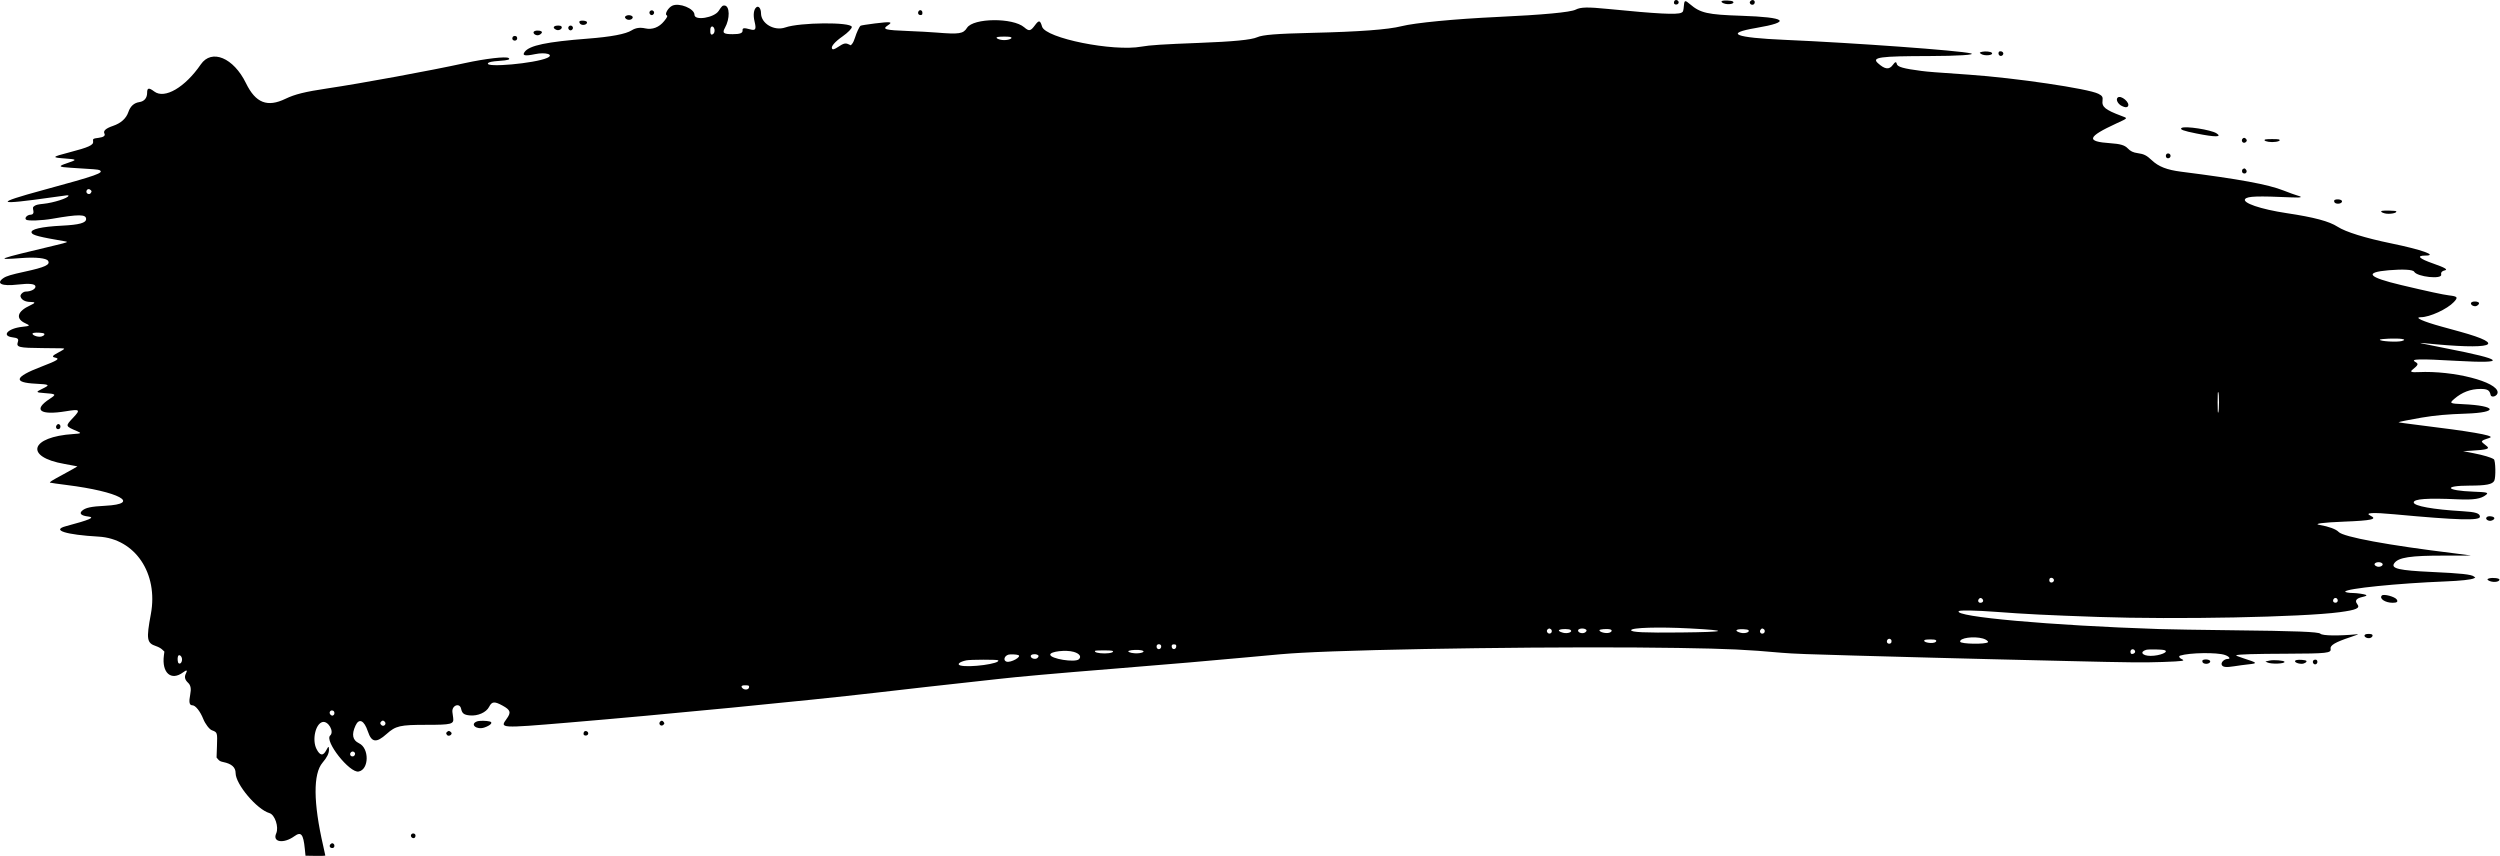 <svg width="4097" height="1403" viewBox="0 0 4097 1403" fill="none" xmlns="http://www.w3.org/2000/svg">
<path fill-rule="evenodd" clip-rule="evenodd" d="M2744.2 1.236C2743.52 2.057 2743.11 3.766 2743.29 5.034C2743.7 7.916 2748.79 8.308 2750.5 5.589C2752.8 1.948 2746.96 -2.087 2744.2 1.236ZM2868.69 1.756C2867.31 3.285 2867.18 4.094 2868.07 5.756C2869.5 8.414 2873.69 8.503 2875.08 5.905C2877.57 1.267 2872.25 -2.18 2868.69 1.756ZM2822.37 1.501C2820.16 2.391 2821.02 3.902 2824.59 5.39C2832.15 8.55 2844.49 6.056 2839.68 2.339C2837.79 0.882 2825.39 0.282 2822.37 1.501ZM2759.65 8.589C2758.72 18.535 2758.43 19.368 2755.39 20.855C2748.24 24.355 2716.3 22.71 2635.62 14.689C2601.75 11.321 2590.53 11.547 2582.27 15.763C2573.74 20.115 2529.22 24.278 2453.12 27.841C2384.03 31.076 2318.69 37.382 2296.84 42.923C2274.87 48.497 2227.54 52.017 2150.12 53.837C2091.89 55.206 2069.23 57.018 2060.29 61.02C2050.73 65.302 2021.08 68.185 1964.62 70.323C1906.82 72.512 1883.63 74.011 1870.76 76.387C1824.38 84.953 1713.26 62.601 1707.73 43.593C1704.65 32.977 1702.6 32.567 1696.17 41.274C1688.87 51.146 1686.45 51.621 1678.5 44.74C1660.01 28.736 1595.09 29.338 1584.75 45.61C1578.51 55.429 1572.14 56.414 1534.62 53.362C1524.72 52.556 1504.47 51.437 1489.62 50.874C1449.86 49.369 1445.12 48.075 1455.12 41.458C1463.75 35.747 1459.88 35.205 1433.64 38.443C1421.53 39.938 1411.02 41.624 1410.29 42.19C1408.21 43.796 1403.63 53.61 1401.24 61.555C1400.05 65.523 1398.02 70.004 1396.72 71.512L1394.36 74.254L1390.34 72.437C1385.39 70.206 1382.39 70.996 1373.62 76.836C1367.54 80.885 1364.77 81.699 1363.58 79.782C1361.42 76.289 1368.01 68.587 1380.85 59.583C1389.73 53.362 1396.39 46.48 1395.91 44.02C1394.35 35.886 1310.96 36.617 1287.01 44.975C1268.86 51.307 1247.24 38.705 1247.14 21.738C1247.09 13.815 1243.18 8.885 1239.41 12.006C1235.13 15.563 1234.02 24.682 1236.6 35.339C1239.71 48.23 1238.3 50.634 1229.12 48.057C1219.46 45.345 1216.56 45.715 1216.94 49.608C1217.41 54.234 1212.86 56.024 1200.68 56.011C1185.59 55.995 1183.26 54.103 1188 45.693C1196.42 30.762 1196.13 9.875 1187.49 9.035C1184.2 8.714 1182.77 10.005 1177.79 17.815C1170.57 29.123 1138.12 34.384 1138.12 24.245C1138.12 14.112 1113.15 3.935 1101.66 9.387C1095.13 12.486 1088.94 23.038 1092.48 25.024C1094.48 26.142 1093.62 28.154 1088.36 34.664C1080.13 44.844 1069.01 49.089 1057.37 46.498C1048.84 44.599 1041.72 45.624 1035.28 49.679C1025.49 55.839 1001.62 60.355 963.118 63.333C895.807 68.539 867.645 74.449 859.823 85.011C855.261 91.17 860.124 92.247 876.709 88.749C894.474 85.003 908.873 89.521 896.546 94.974C876.356 103.905 795.035 111.254 799.687 103.727C800.939 101.702 805.879 100.655 818.439 99.753C832.882 98.717 836.736 97.532 833.548 95.108C829.625 92.124 795.535 96.056 762.118 103.346C703.797 116.07 593.665 136.348 536.618 144.867C499.957 150.341 483.195 154.488 467.969 161.852C438.033 176.328 418.973 168.83 403.115 136.339C382.728 94.567 346.845 79.619 329.096 105.505C303.239 143.217 269.786 162.759 252.904 150.013C243.912 143.223 241.118 143.709 241.118 152.062C241.118 160.557 236.475 166.116 228.38 167.311C219.61 168.606 213.625 174.049 210.339 183.715C206.781 194.181 198.184 201.908 185.192 206.319C173.418 210.316 168.779 214.469 171.147 218.894C173.001 222.358 169.747 224.825 162.011 225.82C152.469 227.048 151.872 227.426 152.608 231.782C153.607 237.693 145.484 241.415 113.367 249.765C84.547 257.258 84.001 258.129 107.091 259.768C126.247 261.128 126.674 261.841 111.358 266.894C94.437 272.475 95.184 273.701 116.269 274.951C153.911 277.181 161.132 277.776 163.063 278.809C171.144 283.134 158.955 287.449 71.209 311.328C-10.921 333.678 -7.33 336.598 85.937 323.305C113.631 319.358 112.118 319.497 112.118 320.904C112.118 324.514 87.746 332.331 71.286 334C62.608 334.879 59.212 335.656 56.786 337.317C53.609 339.491 53.551 339.748 54.803 346.098C55.465 349.45 53.691 351.839 50.543 351.839C44.657 351.839 39.526 357.281 42.837 360.013C45.633 362.32 68.239 361.527 85.618 358.512C129.167 350.956 141.118 351.042 141.118 358.91C141.118 365.333 130.108 368.371 101.618 369.809C67.503 371.532 49.592 375.7 51.782 381.405C53.342 385.472 64.194 388.258 106.868 395.546C112.402 396.491 110.67 397.2 91.854 401.698C-8.048 425.575 -9.709 426.21 36.618 422.803C58.567 421.19 75.907 423.062 78.716 427.348C82.935 433.788 73.937 437.973 40.118 445.298C18.552 449.97 10.475 452.404 5.715 455.665C-7.417 464.663 2.831 469.417 28.785 466.367C48.493 464.051 58.118 465.145 58.118 469.7C58.118 473.896 50.591 477.756 42.291 477.815C37.818 477.847 32.664 482.786 33.663 486.082C35.328 491.57 41.474 494.824 50.234 494.854C58.443 494.883 58.311 496.409 49.765 500.304C27.951 510.244 24.78 522.285 41.948 529.987C49.978 533.59 49.313 534.271 36.459 535.608C12.966 538.052 1.617 550.482 20.716 552.851C29.343 553.921 30.919 555.383 29.167 560.692C26.407 569.053 30.973 570.154 69.618 570.445C107.452 570.729 105.351 570.64 104.918 571.939C104.717 572.543 100.517 575.131 95.585 577.689C85.995 582.662 84.508 584.826 89.919 585.932C99.016 587.793 95.015 590.461 67.034 601.198C23.706 617.822 20.907 626.944 58.559 628.818C81.624 629.967 82.629 630.739 69.368 637.125C58.27 642.47 58.564 643.162 72.344 644.134C92.255 645.537 92.902 646.195 81.618 653.561C53.477 671.93 65.369 681.03 108.246 673.937C130.817 670.203 132.244 671.405 120.298 684.087C106.66 698.565 106.555 698.2 126.854 706.844C133.913 709.85 132.993 710.481 120.383 711.282C49.298 715.799 39.418 748.851 105.725 760.322C117.17 762.301 126.69 764.078 126.881 764.269C127.073 764.46 116.58 770.388 103.565 777.442C83.578 788.273 80.267 790.38 82.259 790.998C83.557 791.4 95.685 793.119 109.212 794.817C195.158 805.612 232.477 825.738 172.336 828.861C148.894 830.078 139.988 832.02 134.368 837.138C129.404 841.66 133.187 845.124 144.544 846.459C156.517 847.866 147.513 851.771 107.868 862.366C83.872 868.779 107.698 876.339 161.618 879.421C221.39 882.838 259.659 939.571 247.229 1006.34C239.534 1047.67 240.528 1053.82 255.732 1058.88C259.597 1060.16 263.609 1062.38 265.781 1064.43L269.396 1067.84L268.588 1074.09C264.866 1102.87 280.475 1116.51 300.231 1101.75C306.086 1097.37 307.612 1098.05 304.678 1103.72C301.815 1109.26 302.902 1113.95 308.197 1118.91C312.577 1123.01 313.613 1128.72 311.712 1138.3C309.248 1150.71 310.288 1155.84 315.27 1155.84C320.268 1155.84 328.061 1165.61 333.094 1178.19C336.386 1186.42 343.074 1195.2 347.237 1196.75C356.292 1200.12 356.348 1200.29 355.554 1222.88L354.903 1241.43L357.545 1244.57C359.571 1246.98 361.524 1247.98 365.903 1248.87C379.596 1251.65 386.118 1257.48 386.118 1266.93C386.118 1285.22 421.04 1326.56 441.514 1332.5C450.517 1335.11 457.293 1355.47 452.613 1365.85C446.097 1380.3 464.849 1383.13 482.477 1370.36C493.427 1362.43 497.11 1366.85 499.51 1390.84L500.661 1402.34L516.89 1402.61C525.815 1402.77 533.118 1402.51 533.118 1402.06C533.118 1401.6 531.549 1394.39 529.631 1386.04C513.389 1315.29 513.027 1268.08 528.587 1249.83C535.882 1241.28 539.118 1234.77 539.118 1228.64C539.118 1222.44 538.272 1222.59 534.699 1229.43C529.531 1239.32 524.327 1238.63 518.629 1227.31C511.169 1212.48 517.038 1186.16 528.441 1183.29C537.849 1180.93 548.199 1198.93 541.118 1205.34C531.233 1214.28 572.95 1267.16 587.709 1264.39C604.915 1261.16 605.443 1226.17 588.408 1218.11C577.748 1213.06 575.876 1203.78 582.568 1189.17C588.417 1176.39 596.743 1180.33 602.91 1198.78C608.976 1216.93 616.622 1217.95 633.503 1202.88C648.598 1189.4 655.414 1187.84 699.2 1187.84C740.073 1187.84 744.069 1186.79 742.676 1176.46C742.295 1173.64 741.732 1169.43 741.423 1167.11C739.965 1156.11 753.374 1150.89 755.661 1161.56C757.296 1169.19 760.316 1171.5 769.843 1172.42C782.968 1173.69 796.933 1167.51 801.546 1158.39C806.083 1149.43 810.309 1149.04 823.67 1156.39C836.792 1163.6 837.944 1167.51 830.118 1178.24C818.966 1193.54 819.504 1193.57 930.118 1184.31C1085.16 1171.33 1322.86 1148.24 1434.12 1135.36C1492.34 1128.61 1552.07 1121.89 1590.12 1117.8C1605.24 1116.18 1625.27 1113.97 1634.62 1112.88C1666.41 1109.21 1728.24 1103.7 1826.62 1095.79C1913.15 1088.83 1993.84 1081.92 2043.12 1077.25C2093.8 1072.44 2109.78 1071.1 2131.12 1069.9C2250.73 1063.17 2575.51 1058.94 2750.12 1061.85C2834.29 1063.24 2861.36 1064.51 2920.62 1069.83C2936.47 1071.25 2969.17 1072.5 3037.62 1074.31C3089.87 1075.69 3148.14 1077.28 3167.12 1077.83C3186.09 1078.38 3230.19 1079.51 3265.12 1080.34C3300.04 1081.17 3355.62 1082.5 3388.62 1083.3C3488.41 1085.71 3514.36 1085.97 3544.12 1084.87C3579.14 1083.57 3581.9 1083.12 3574.85 1079.84C3571.18 1078.13 3570.11 1075.29 3572.82 1074.43C3588.31 1069.52 3633.49 1068.88 3646.31 1073.41C3653.29 1075.87 3656.16 1079.84 3650.96 1079.84C3644.91 1079.84 3638.99 1085.86 3641.12 1089.85C3643.04 1093.43 3648.38 1093.95 3661.54 1091.85C3668.18 1090.79 3678.34 1089.42 3684.12 1088.81C3700.66 1087.06 3700.15 1086.4 3676.23 1078.69C3667.4 1075.84 3663.61 1074.2 3664.81 1073.77C3668.92 1072.27 3694.75 1071.5 3747.62 1071.31C3813.79 1071.07 3820.69 1070.3 3819.36 1063.31C3818.26 1057.56 3827.04 1052.36 3851.62 1044.23C3862.61 1040.59 3866.21 1039.07 3863.12 1039.37C3832.84 1042.29 3806.07 1041.93 3802.69 1038.56C3799.56 1035.43 3763.64 1034.03 3655.62 1032.85C3607.77 1032.32 3554.67 1031.43 3537.62 1030.87C3360.5 1025.01 3200.82 1010.69 3210.06 1001.5C3211.82 999.748 3239.04 1000.29 3271.12 1002.72C3319.31 1006.38 3353.72 1008.09 3438.62 1011.05C3565.46 1015.48 3773.37 1011.39 3834.12 1003.26C3861.9 999.546 3868.27 996.66 3863.12 990.112C3858.71 984.51 3861.28 980.711 3871.01 978.442C3878.03 976.803 3879.2 976.128 3877.19 974.884C3875.42 973.791 3862.3 971.839 3856.72 971.839C3849.61 971.839 3843.01 970.653 3843.41 969.448C3845.04 964.476 3929.32 955.934 4007.12 952.857C4032.5 951.853 4050.22 949.927 4054.34 947.722L4056.5 946.565L4054.33 944.808C4050.05 941.344 4033.4 939.55 3984.62 937.299C3931.89 934.865 3918.04 931.713 3923.49 923.389C3930.02 913.432 3949.92 910.374 4007.12 910.541C4031.04 910.611 4049.94 910.49 4049.12 910.272C4048.29 910.054 4036.37 908.505 4022.62 906.83C3913.67 893.556 3839.95 879.945 3832.53 871.735C3828.53 867.313 3816.21 862.755 3801.74 860.346C3790.13 858.413 3805.8 856.261 3841.84 854.838C3887.21 853.046 3896.62 850.884 3884.57 845.026C3874.77 840.269 3888.12 839.51 3923.62 842.806C4027.58 852.459 4064.12 853.508 4064.12 846.843C4064.12 841.227 4057.2 839.027 4035.62 837.78C3987.65 835.009 3955.62 829.239 3955.62 823.37C3955.62 817.581 3977.53 816.03 4027.68 818.271C4054.06 819.45 4065.9 817.586 4074.12 810.963C4078.7 807.266 4075.93 806.567 4053.39 805.734C4008.06 804.058 4002.9 795.905 4047.12 795.829C4074.42 795.782 4084.54 793.794 4087.6 787.872C4090.36 782.534 4089.77 754.495 4086.85 752.586C4082.22 749.548 4069.97 745.911 4053.54 742.692L4036.62 739.375L4049.62 738.618C4076.05 737.078 4080.96 735.576 4075.02 730.839C4066.44 723.993 4066.59 724.179 4068.03 722.443C4068.77 721.55 4071.91 720.099 4075 719.218C4078.09 718.338 4081.03 717.228 4081.54 716.751C4085.24 713.302 4047.61 706.853 3964.87 696.751C3945.75 694.418 3930.35 692.274 3930.64 691.986C3931.37 691.253 3950.8 687.362 3968.62 684.378C3990.96 680.636 4010.51 678.878 4041.12 677.856C4095.6 676.036 4092 664.863 4036.12 662.343C4014.55 661.371 4013.74 660.865 4022.11 653.644C4034.68 642.799 4048.59 637.504 4064.79 637.399C4076.38 637.323 4079.96 639.39 4081.58 647.089C4082.77 652.737 4093.12 649.123 4093.12 643.059C4093.12 625.632 4020.53 607.039 3963.42 609.839C3951.95 610.401 3949.17 609.405 3953.17 606.176C3963.3 598.007 3963.93 596.346 3958.14 593.052C3949.56 588.169 3963.77 587.826 4026.62 591.397C4110.32 596.153 4104.32 589.455 4008.13 570.76C3967.26 562.817 3959.81 561.089 3971.62 562.298C4085.35 573.93 4111.55 565.626 4031.12 543.444C4024.24 541.548 4010.97 537.893 4001.62 535.322C3970.5 526.767 3955.26 519.859 3967.43 519.832C3981.81 519.8 4010.59 506.525 4021.45 494.916C4028.67 487.201 4027.58 485.73 4013.45 484.073C4004.07 482.972 3978.93 477.542 3935.21 467.173C3880.38 454.17 3873.77 446.374 3914.62 442.885C3938.04 440.884 3954.41 441.821 3956.34 445.273C3961.12 453.809 4002.45 458.179 4000.64 449.958C3999.89 446.524 4001.95 444.022 4006.24 443.165C4012.4 441.933 4006.95 438.642 3987.62 431.915C3964.38 423.829 3959.4 418.839 3974.55 418.839C3995.86 418.839 3968.74 409.144 3918.62 398.843C3876.27 390.139 3844.07 380.143 3830.92 371.618C3817.1 362.664 3792.46 356.074 3747.62 349.345C3704.67 342.899 3673.77 332.31 3679.48 325.994C3683.53 321.514 3699.55 320.986 3755.73 323.482C3771.64 324.189 3774.81 323.114 3764.85 320.383C3761.42 319.443 3751.42 315.825 3742.62 312.342C3716.89 302.159 3670.18 293.56 3574.51 281.394C3551.1 278.417 3537.45 273.089 3526.35 262.587C3517.97 254.658 3513.46 252.381 3503.37 250.997C3495.68 249.943 3491.45 247.894 3486.68 242.912C3481.94 237.953 3474.52 235.786 3458.62 234.721C3418.02 232 3420.28 224.492 3468.37 202.263C3487.98 193.196 3487.46 194.004 3476.37 189.848C3450.01 179.973 3444.19 175.21 3445.64 164.676C3446.43 158.967 3445.17 156.927 3438.87 153.715C3422.35 145.282 3302.76 127.617 3226.62 122.363C3169.41 118.416 3159.94 117.673 3149.13 116.282C3119.38 112.456 3109.43 109.634 3108.45 104.751C3107.63 100.673 3105.76 101.118 3102.06 106.266C3096.01 114.689 3088.99 113.887 3077.48 103.461C3066.88 93.864 3080.42 91.996 3161.62 91.856C3208.21 91.775 3239.04 89.794 3229.8 87.475C3211.2 82.806 3038.74 70.255 2925.62 65.338C2842.48 61.724 2825.35 54.759 2877.7 45.853C2936.98 35.768 2927.97 28.281 2853.62 25.839C2798.34 24.023 2786.52 21.364 2769.66 6.935C2761.51 -0.037 2760.44 0.141 2759.65 8.589ZM1065.16 18.291C1062.5 21.492 1066.4 26.409 1069.87 24.227C1072.09 22.828 1072.63 20.164 1071.08 18.291C1069.53 16.43 1066.7 16.43 1065.16 18.291ZM1505.15 18.779C1503.48 21.9 1505.51 25.045 1508.93 24.649C1511.28 24.379 1511.62 23.892 1511.62 20.839C1511.62 16.531 1507.12 15.099 1505.15 18.779ZM1025.56 26.28C1024.01 27.432 1023.84 28.085 1024.72 29.53C1027.25 33.677 1035.17 33.462 1036.81 29.203C1038.23 25.502 1029.62 23.265 1025.56 26.28ZM949.485 35.326C949.149 36.199 949.674 37.796 950.652 38.876C954.02 42.598 962.788 40.581 961.967 36.273C961.464 33.633 950.455 32.798 949.485 35.326ZM908.597 43.231C906.323 44.893 907.803 47.389 912.011 48.988C916.732 50.783 922.713 46.466 920.013 43.212C918.53 41.426 911.049 41.438 908.597 43.231ZM932.158 43.291C929.501 46.492 933.403 51.409 936.868 49.227C939.09 47.828 939.633 45.164 938.078 43.291C936.534 41.43 933.702 41.43 932.158 43.291ZM1170.15 45.891C1171.74 48.866 1171.26 53.4 1169.15 55.305C1165.37 58.732 1163.44 55.876 1164.1 47.839C1164.51 42.91 1167.96 41.8 1170.15 45.891ZM876.368 50.87C871.852 52.685 875.529 57.839 881.341 57.839C884.066 57.839 888.118 54.835 888.118 52.814C888.118 50.396 880.629 49.157 876.368 50.87ZM840.157 60.767C838.884 63.144 839.722 65.579 842.07 66.324C845.95 67.555 848.909 64.004 846.938 60.481C845.674 58.224 841.422 58.403 840.157 60.767ZM1655.03 60.472C1661.72 61.809 1654.7 65.726 1645.62 65.726C1637.25 65.726 1629.25 61.71 1635.31 60.552C1639.05 59.838 1651.61 59.787 1655.03 60.472ZM3248.86 84.751C3243.81 85.793 3243.47 86.366 3246.62 88.434C3252.67 92.395 3268.23 90.479 3263.98 86.297C3262.26 84.598 3253.79 83.733 3248.86 84.751ZM3276.37 84.483C3275.68 84.77 3275.12 86.038 3275.12 87.3C3275.12 91.749 3280.16 93.312 3282.51 89.589C3284.56 86.318 3280.35 82.815 3276.37 84.483ZM3470.32 160.039C3467.08 163.273 3470.82 170.548 3477.34 173.702C3482.52 176.214 3485.4 176.405 3487.11 174.352C3491.8 168.694 3475.53 154.824 3470.32 160.039ZM3575.24 209.661C3571.68 212.127 3577.84 214.435 3599.62 218.784C3630.65 224.982 3642.31 224.863 3632.37 218.449C3623.27 212.581 3580.52 206.005 3575.24 209.661ZM3675.32 227.039C3671.77 230.591 3675.89 236.089 3679.96 233.235C3682.52 231.447 3682.7 229.568 3680.55 227.41C3678.67 225.531 3676.95 225.409 3675.32 227.039ZM3712.37 228.501C3708.13 230.212 3714.94 232.839 3723.62 232.839C3732.58 232.839 3739.12 230.207 3734.54 228.446C3732.66 227.727 3714.17 227.773 3712.37 228.501ZM3551.92 251.578C3549.95 252.029 3548.8 254.853 3549.67 257.121C3551.16 261.004 3557.12 259.579 3557.12 255.339C3557.12 252.722 3554.67 250.949 3551.92 251.578ZM3675.87 276.919C3673.52 278.285 3673.63 282.508 3676.05 283.8C3680.24 286.044 3683.77 281.319 3680.55 277.767C3678.56 275.571 3678.27 275.518 3675.87 276.919ZM148.547 311.41C150.406 313.27 150.422 313.403 149.083 315.905C146.675 320.404 139.833 316.955 141.95 312.309C143.236 309.487 146.217 309.081 148.547 311.41ZM3826.37 327.501C3824.45 328.275 3824.88 331.644 3827.05 332.804C3831.35 335.102 3838.12 333.332 3838.12 329.911C3838.12 327.181 3830.85 325.691 3826.37 327.501ZM3903.81 345.496C3900.63 346.397 3902.61 348.299 3908.19 349.701C3915.97 351.655 3929.61 349.008 3926.72 346.106C3925.85 345.232 3906.56 344.719 3903.81 345.496ZM4051.37 494.87C4046.85 496.685 4050.53 501.839 4056.34 501.839C4059.54 501.839 4063.33 498.553 4062.53 496.474C4061.65 494.17 4055.36 493.267 4051.37 494.87ZM72.35 546.692C74.313 548.688 69.831 551.839 65.027 551.839C57.199 551.839 49.468 546.761 55.368 545.495C59.639 544.579 71.063 545.384 72.35 546.692ZM3936.37 555.481C3941.29 556.294 3941.11 557.492 3935.87 558.913C3928.17 560.998 3900.12 559.341 3900.12 556.802C3900.12 555.09 3927.88 554.078 3936.37 555.481ZM3636.52 659.339C3636.51 667.487 3636.02 674.384 3635.37 675.839C3634.49 677.797 3634.24 674.222 3634.24 659.339C3634.24 644.201 3634.48 640.847 3635.4 642.839C3636.1 644.363 3636.54 650.804 3636.52 659.339ZM92.722 696.994C90.221 700.564 93.405 704.826 97.097 702.85C99.333 701.653 99.785 697.906 97.918 696.039C96.138 694.259 94.416 694.575 92.722 696.994ZM4075.62 847.202C4071.34 850.456 4078.32 855.239 4083.95 852.908C4089.76 850.5 4088.71 846.873 4081.99 846.152C4079.01 845.832 4076.98 846.167 4075.62 847.202ZM3904.04 923.33C3906.31 925.605 3902.84 928.839 3898.12 928.839C3894.18 928.839 3890.35 925.886 3891.62 923.832C3893.55 920.714 3901.12 920.408 3904.04 923.33ZM3365.51 949.089C3367.81 952.767 3361.95 956.753 3359.17 953.4C3358.41 952.488 3358.16 950.82 3358.54 949.289C3359.3 946.249 3363.66 946.125 3365.51 949.089ZM4079.7 947.707C4075.37 948.645 4075.52 950.383 4080.1 952.214C4086.86 954.919 4096.12 953.541 4096.12 949.829C4096.12 947.626 4086.07 946.327 4079.7 947.707ZM3903.37 975.946C3898.56 980.92 3908.89 987.839 3921.12 987.839C3928.17 987.839 3930.22 986.168 3927.77 982.428C3924.73 977.797 3906.31 972.904 3903.37 975.946ZM3248.55 981.41C3251.43 984.291 3249.72 987.839 3245.45 987.839C3242.25 987.839 3240.8 984.737 3242.72 981.994C3244.51 979.441 3246.39 979.253 3248.55 981.41ZM3830.07 981.284C3832.1 983.731 3830.96 987.299 3828.03 987.64C3824.41 988.06 3822.48 985.536 3823.95 982.309C3825.2 979.566 3828.23 979.059 3830.07 981.284ZM2769.62 1029.89C2835.67 1033.39 2830.45 1035.69 2754.62 1036.5C2694.89 1037.14 2673.12 1036.14 2673.12 1032.77C2673.12 1028.51 2718.12 1027.17 2769.62 1029.89ZM2541.18 1030.87C2543.74 1032.24 2543.7 1036.46 2541.12 1037.84C2536.66 1040.22 2532.5 1033.46 2536.87 1030.92C2539.06 1029.64 2538.88 1029.64 2541.18 1030.87ZM2597.55 1030.81C2600.71 1032.01 2600.85 1034.22 2597.9 1036.28C2593.83 1039.13 2586.12 1037.14 2586.12 1033.25C2586.12 1030.44 2592.81 1029.01 2597.55 1030.81ZM2890.18 1030.87C2892.74 1032.24 2892.7 1036.46 2890.12 1037.84C2885.73 1040.19 2882.13 1034.97 2885.69 1031.41C2887.55 1029.55 2887.68 1029.54 2890.18 1030.87ZM2573.68 1032.28C2578.1 1035.56 2569.16 1039 2561.55 1036.96C2555.13 1035.23 2552.96 1033.24 2556.12 1031.97C2560.01 1030.4 2571.42 1030.6 2573.68 1032.28ZM2638.87 1031.47C2642.63 1032.48 2641.68 1035.59 2637.19 1036.94C2631.65 1038.6 2621.12 1035.88 2621.12 1032.79C2621.12 1031.13 2634.01 1030.17 2638.87 1031.47ZM2865.29 1032.61C2868.51 1035.83 2859.62 1038.86 2852.55 1036.96C2841.69 1034.03 2844.16 1030.67 2856.84 1031.12C2860.91 1031.26 2864.59 1031.91 2865.29 1032.61ZM3876.27 1039.72C3871.72 1042.6 3879.43 1047.59 3884.89 1045.3C3888.38 1043.83 3889.31 1040.51 3886.54 1039.45C3884.23 1038.56 3877.83 1038.73 3876.27 1039.72ZM3249.69 1046.4C3254.54 1047.73 3259.13 1051.16 3257.82 1052.47C3254.09 1056.2 3213.06 1055.47 3212.32 1051.66C3211.13 1045.46 3234.38 1042.18 3249.69 1046.4ZM3099.11 1048.33C3099.83 1049.2 3100.07 1050.88 3099.69 1052.39C3098.8 1055.94 3092.8 1055.65 3092.29 1052.03C3091.67 1047.63 3096.4 1045.06 3099.11 1048.33ZM3172.12 1048.83C3174.84 1050.56 3171.95 1053.3 3167.04 1053.66C3158.83 1054.25 3150.62 1051.21 3154.12 1048.87C3156.03 1047.6 3170.13 1047.56 3172.12 1048.83ZM1902.94 1058.64C1903.34 1061.4 1901.54 1063.84 1899.12 1063.84C1896.48 1063.84 1894.8 1061.24 1895.54 1058.29C1896.43 1054.74 1902.43 1055.03 1902.94 1058.64ZM1927.62 1059.23C1927.62 1064.44 1921.27 1065.47 1920.28 1060.42C1919.63 1057.12 1920.95 1055.7 1924.36 1056.03C1927.21 1056.3 1927.62 1056.7 1927.62 1059.23ZM3498.51 1066.09C3500.02 1068.49 3498.18 1071.25 3494.8 1071.65C3492.7 1071.9 3492.06 1071.46 3491.54 1069.39C3490.32 1064.5 3495.87 1061.87 3498.51 1066.09ZM3546.92 1065.4C3555.73 1068.08 3539.64 1074.84 3524.45 1074.84C3510.76 1074.84 3505.95 1068.35 3517.12 1064.95C3520.79 1063.84 3542.87 1064.17 3546.92 1065.4ZM1870.54 1065.71C1879.14 1067.57 1870.62 1071.33 1859.41 1070.61C1852.05 1070.14 1846.56 1067.65 1850.19 1066.43C1854.72 1064.91 1865.16 1064.54 1870.54 1065.71ZM1822.54 1066.45C1827.41 1068.32 1820.44 1070.84 1810.41 1070.84C1799.75 1070.84 1792.47 1068.82 1794.78 1066.51C1795.62 1065.67 1820.38 1065.62 1822.54 1066.45ZM1759.8 1068.34C1769.25 1071.15 1772.69 1076.21 1768.01 1080.43C1761.59 1086.23 1721.12 1079.63 1721.12 1072.79C1721.12 1067.55 1747.09 1064.56 1759.8 1068.34ZM1668.73 1073.52C1675.31 1076.04 1656.17 1086.64 1649.35 1084.26C1643.74 1082.3 1645.8 1074.93 1652.54 1072.86C1655.52 1071.95 1665.71 1072.36 1668.73 1073.52ZM1699.55 1072.81C1702.53 1073.94 1702.79 1075.44 1700.46 1078.01C1697.37 1081.42 1689.12 1079.34 1689.12 1075.15C1689.12 1072.49 1695.14 1071.14 1699.55 1072.81ZM297.662 1077.29C299.909 1082.67 296.154 1089.77 292.618 1086.84C291.097 1085.58 290.544 1078.5 291.725 1075.42C292.824 1072.56 296.118 1073.6 297.662 1077.29ZM1635.68 1082.06C1641.01 1087.4 1588.37 1094.62 1573.8 1090.55C1567.51 1088.8 1572.55 1084.51 1583.62 1082.19C1590.07 1080.83 1634.34 1080.73 1635.68 1082.06ZM3610.37 1081.5C3608.45 1082.27 3608.88 1085.64 3611.05 1086.8C3615.35 1089.1 3622.12 1087.33 3622.12 1083.91C3622.12 1081.18 3614.85 1079.69 3610.37 1081.5ZM3763.7 1081.65C3757.22 1083.18 3763.48 1087.84 3772.03 1087.84C3776.46 1087.84 3781.3 1084.68 3779.57 1082.92C3778.26 1081.58 3767.59 1080.73 3763.7 1081.65ZM3791.2 1082.24C3788.51 1085.48 3792.37 1090.43 3795.87 1088.22C3798.76 1086.4 3798.18 1081.4 3795.03 1081.04C3793.61 1080.87 3791.89 1081.41 3791.2 1082.24ZM3719.62 1082.49C3718.52 1082.73 3716.49 1083.16 3715.12 1083.46L3712.62 1084.01L3715.37 1085.46C3721.62 1088.74 3744.99 1087.94 3743.83 1084.48C3743.15 1082.42 3726.44 1081.05 3719.62 1082.49ZM1227.62 1125.77C1227.62 1130.97 1218.8 1131.56 1215.72 1126.56C1214.12 1123.98 1216.54 1122.76 1222.62 1123.08C1227.17 1123.32 1227.62 1123.55 1227.62 1125.77ZM546.184 1164.87C548.346 1166.03 548.755 1169.8 546.918 1171.64C545.288 1173.27 543.568 1173.15 541.689 1171.27C538.102 1167.68 541.745 1162.5 546.184 1164.87ZM630.671 1182.9C633.981 1186.55 628.834 1191.7 625.177 1188.39C622.711 1186.16 622.578 1184.52 624.689 1182.41C626.801 1180.3 628.44 1180.43 630.671 1182.9ZM781.718 1182.25C769.392 1186.86 780.938 1196.56 793.672 1192.29C803.787 1188.9 808.382 1183.98 802.868 1182.44C797.438 1180.92 785.552 1180.82 781.718 1182.25ZM1081.78 1182.66C1078.27 1186.54 1083.47 1191.49 1087.17 1187.79C1089.06 1185.9 1089.12 1185.48 1087.82 1183.52C1085.91 1180.63 1083.88 1180.34 1081.78 1182.66ZM732.689 1199.41C730.83 1201.27 730.814 1201.4 732.153 1203.91C733.993 1207.34 740.118 1205.47 740.118 1201.48C740.118 1200.43 736.911 1197.84 735.618 1197.84C734.872 1197.84 733.554 1198.55 732.689 1199.41ZM957.204 1199.24C956.522 1200.06 956.112 1201.77 956.291 1203.03C956.7 1205.92 961.789 1206.31 963.504 1203.59C965.801 1199.95 959.962 1195.91 957.204 1199.24ZM581.627 1233.85C582.557 1235.36 581.26 1238.57 579.439 1239.27C574.952 1240.99 571.814 1236.14 575.215 1232.74C577.177 1230.78 580.033 1231.28 581.627 1233.85ZM674.2 1367.24C671.424 1370.58 676.372 1375.53 679.717 1372.76C680.543 1372.07 681.084 1370.35 680.919 1368.93C680.564 1365.87 676.237 1364.79 674.2 1367.24ZM541.689 1383.41C538.659 1386.44 540.89 1390.29 545.313 1389.67C547.962 1389.29 548.983 1385.59 547.072 1383.28C545.515 1381.41 543.648 1381.45 541.689 1383.41Z" fill="black"/>
</svg>
